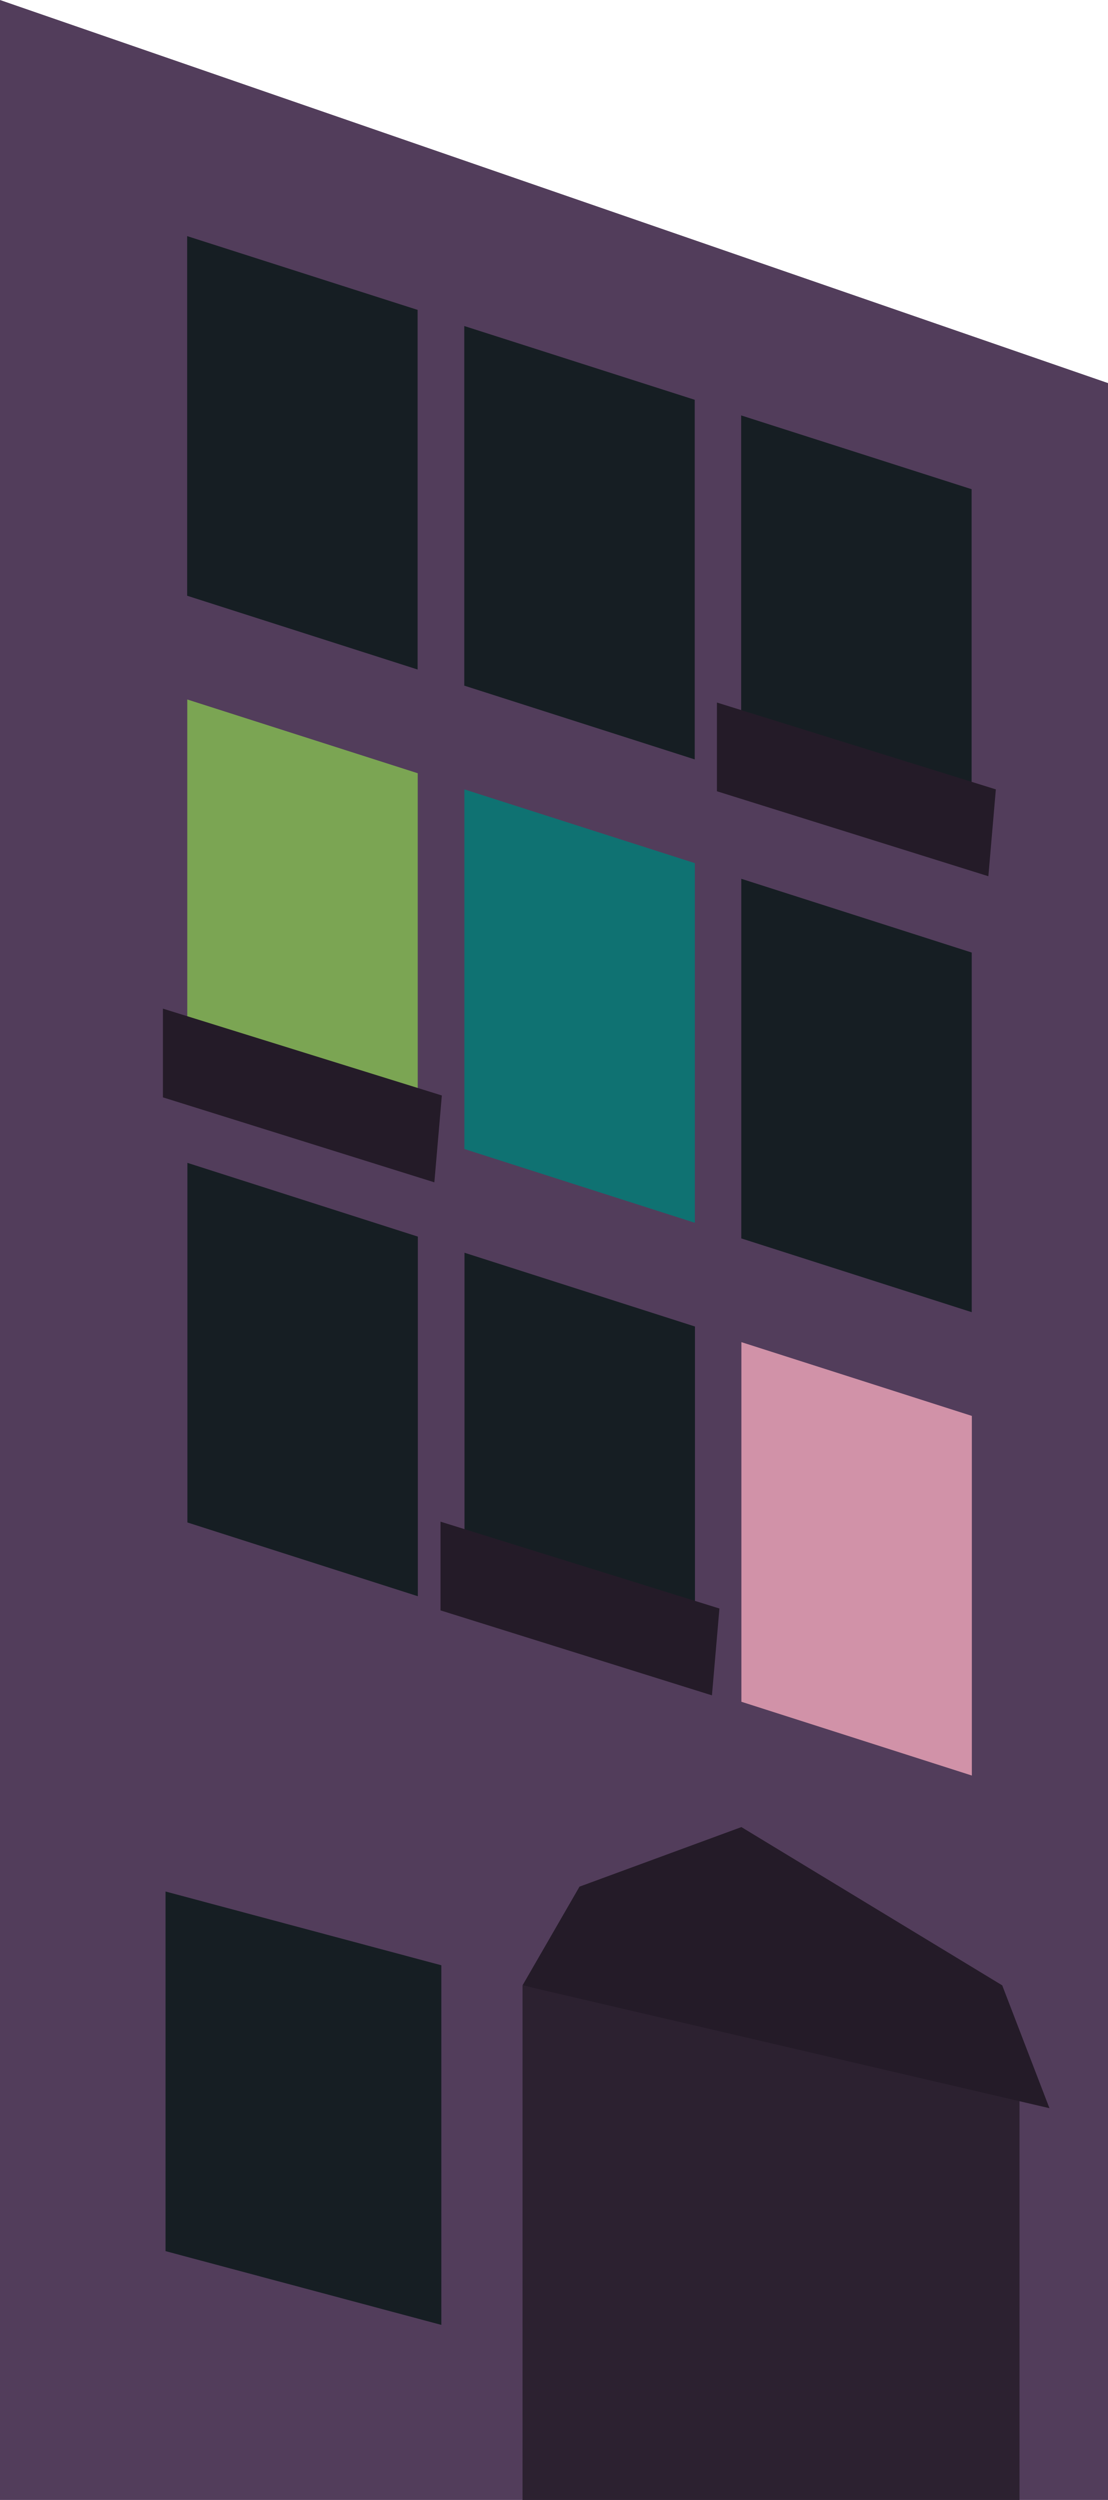 <?xml version="1.0" encoding="UTF-8"?><svg id="Layer_2" xmlns="http://www.w3.org/2000/svg" viewBox="0 0 1018.37 2296.98"><defs><style>.cls-1{fill:#d192a8;}.cls-2{fill:#523d5b;}.cls-3{fill:#241b28;}.cls-4{fill:#7ba553;}.cls-5{fill:#0f7272;}.cls-6{fill:#161e23;}.cls-7{fill:#2c2130;}</style></defs><g id="buildings"><g><polygon class="cls-2" points="1018.37 2296.98 0 2296.98 0 0 1018.37 351.99 1018.37 2296.98"/><g><polygon class="cls-6" points="383.83 615.16 172.02 547.38 172.02 216.95 383.83 284.73 383.83 615.16"/><polygon class="cls-6" points="638.53 697.76 426.72 629.98 426.72 299.56 638.53 367.34 638.53 697.76"/><polygon class="cls-6" points="893.01 779.9 681.2 712.12 681.2 381.7 893.01 449.48 893.01 779.9"/><polygon class="cls-4" points="383.94 1040.9 172.12 973.12 172.12 642.69 383.94 710.47 383.94 1040.9"/><polygon class="cls-5" points="638.64 1123.51 426.82 1055.73 426.82 725.3 638.64 793.08 638.64 1123.51"/><polygon class="cls-6" points="893.12 1205.65 681.31 1137.87 681.31 807.44 893.12 875.22 893.12 1205.65"/><polygon class="cls-6" points="384.04 1466.64 172.23 1398.86 172.23 1068.44 384.04 1136.21 384.04 1466.64"/><polygon class="cls-6" points="638.74 1549.25 426.93 1481.47 426.93 1151.04 638.74 1218.82 638.74 1549.25"/><polygon class="cls-1" points="893.23 1631.39 681.42 1563.61 681.42 1233.18 893.23 1300.96 893.23 1631.39"/><polygon class="cls-6" points="405.63 2136.15 152.15 2068.37 152.15 1737.94 405.63 1805.72 405.63 2136.15"/></g><polygon class="cls-7" points="937.05 2296.98 480.26 2296.98 480.26 1824.17 937.05 1921.16 937.05 2296.98"/><polygon class="cls-3" points="681.42 1678.75 532.62 1733.48 480.26 1824.17 964.56 1937.04 921.15 1824.17 681.42 1678.75"/><polygon class="cls-3" points="404.88 1398.13 404.88 1479.65 654.35 1557.72 661.23 1477.92 404.88 1398.13"/><polygon class="cls-3" points="149.74 926.75 149.74 1008.27 399.22 1086.34 406.1 1006.54 149.74 926.75"/><polygon class="cls-3" points="658.93 645.5 658.93 727.02 908.41 805.1 915.29 725.3 658.93 645.5"/></g></g></svg>